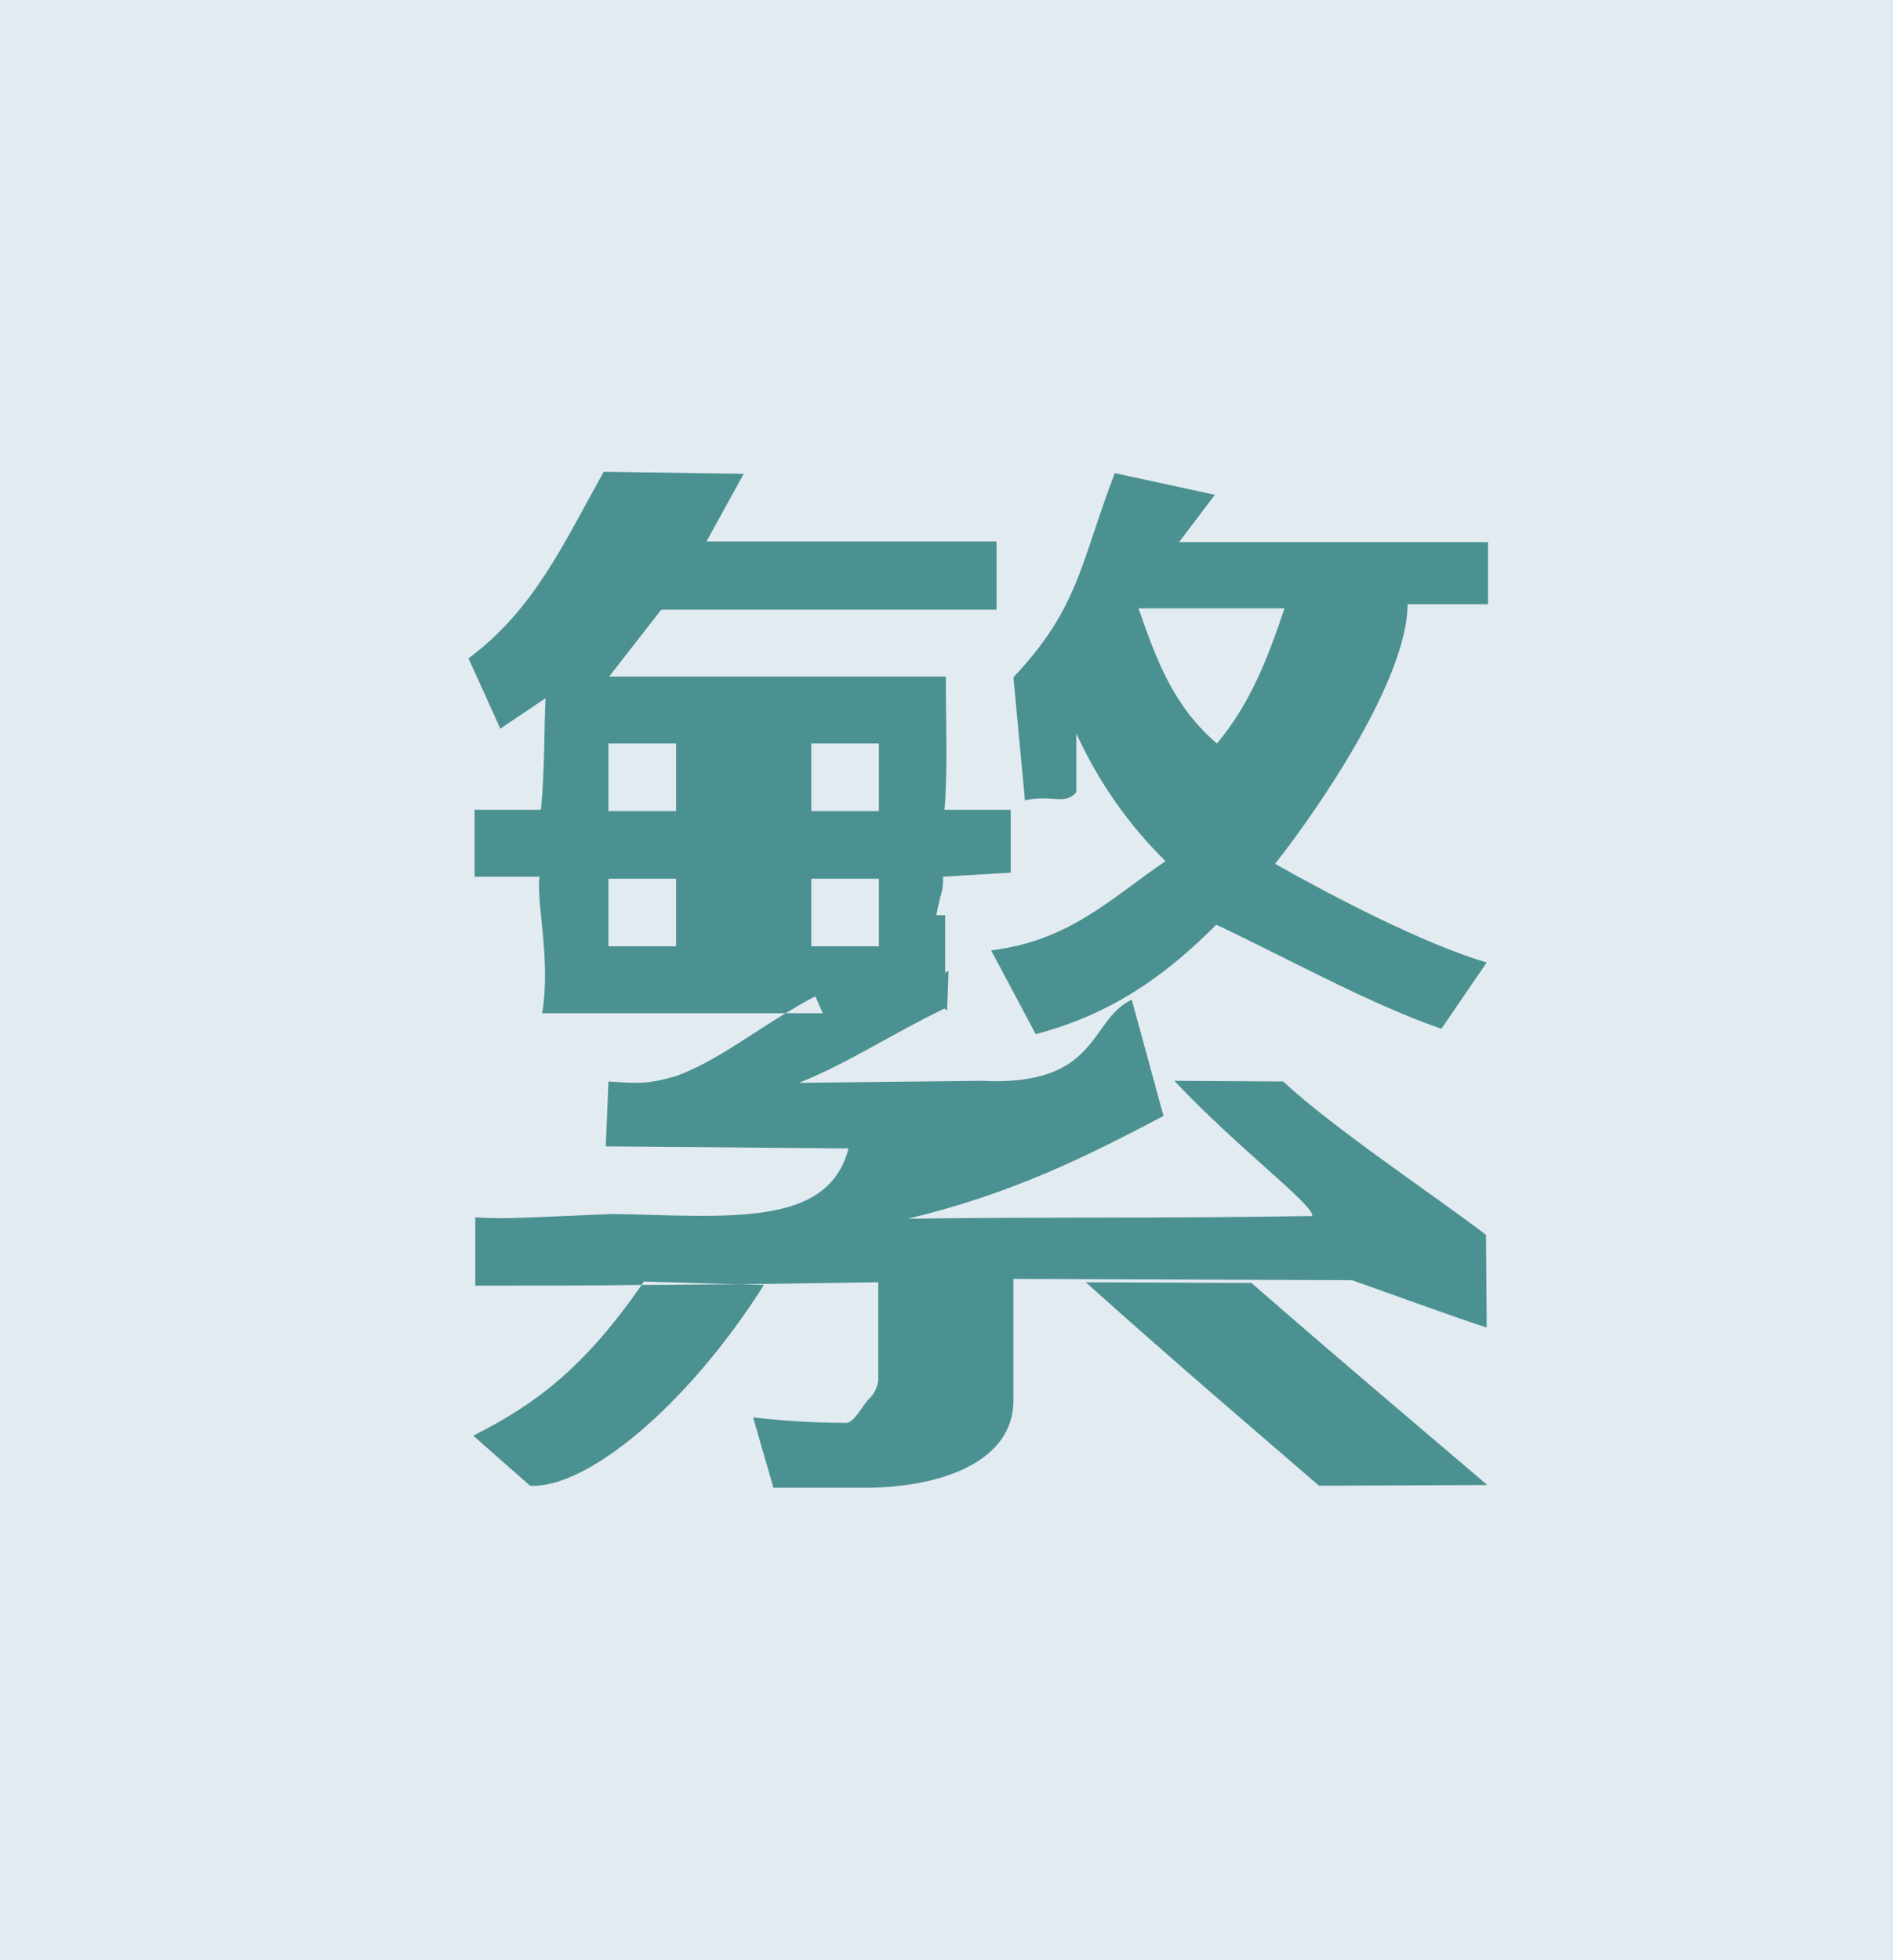<?xml version="1.0" encoding="UTF-8"?>
<svg width="28px" height="29px" viewBox="0 0 28 29" version="1.1" xmlns="http://www.w3.org/2000/svg" xmlns:xlink="http://www.w3.org/1999/xlink">
    <title>chttrans_active_press</title>
    <g id="页面-1" stroke="none" stroke-width="1" fill="none" fill-rule="evenodd">
        <g id="工具栏按键" transform="translate(-358, -215)">
            <g id="chttrans_active_press" transform="translate(358, 215)">
                <polygon id="矩形-34-拷贝-8" fill="#E2EBF0" fill-rule="nonzero" points="0 0 28 0 28 29 0 29"></polygon>
                <path d="M9.78,9.02 L9.01,10.01 L13.99,10.01 C13.99,10.64 14.02,11.44 13.97,11.98 L14.95,11.98 L14.95,12.91 L13.95,12.97 C13.95,13.22 13.92,13.16 13.85,13.54 L13.98,13.54 L13.98,14.39 L14.03,14.36 L14.01,14.95 L13.97,14.92 C13.13,15.33 12.56,15.72 11.82,16.02 L14.51,15.99 C16.27,16.08 16.1,15.09 16.74,14.79 L17.21,16.51 C16.05,17.12 14.97,17.66 13.43,18.03 C15.57,18 16.89,18.03 19.41,17.99 C19.44,17.83 18.31,16.99 17.37,15.99 L18.98,16 C19.73,16.7 21.31,17.75 21.98,18.27 L21.99,19.64 C21.58,19.51 20.79,19.22 20,18.94 L14.99,18.92 L14.99,20.72 C14.99,21.63 13.91,22.01 12.79,22.01 L11.44,22.01 L11.14,20.97 C11.59,21.02 12.04,21.05 12.5,21.05 C12.63,21.07 12.76,20.78 12.86,20.69 C12.95,20.6 13,20.48 12.99,20.35 L12.99,18.97 C12.28,18.98 11.63,18.99 10.93,19 L11.3,19.01 C10.16,20.81 8.67,22.03 7.84,21.98 L7,21.24 C7.91,20.78 8.63,20.25 9.49,19.01 C8.78,19.02 7.98,19.02 7.03,19.02 L7.03,18.01 C7.5,18.04 7.81,18.01 9.06,17.96 C10.76,17.99 12.25,18.17 12.55,16.99 L8.96,16.96 L9,16 C9.45,16.03 9.58,16.04 10,15.92 C10.55,15.72 11.09,15.31 11.62,14.99 L8.02,14.99 C8.15,14.19 7.93,13.37 7.98,12.97 L7.02,12.97 L7.02,11.98 L8,11.98 C8.06,11.44 8.05,10.6 8.07,10.33 L7.4,10.78 L6.93,9.74 C7.91,9.01 8.34,8.03 8.93,6.98 L11,7.01 L10.45,8.01 L14.74,8.01 L14.74,9.02 L9.78,9.02 Z M11.62,14.99 L12.17,14.99 L12.06,14.74 C11.92,14.81 11.77,14.9 11.62,14.99 Z M9.49,19.01 C10.01,19.01 10.48,19 10.93,19 L9.52,18.96 C9.51,18.98 9.5,19 9.49,19.01 Z M15.92,11.72 C15.75,11.92 15.56,11.75 15.16,11.84 L14.99,10.02 C15.97,8.98 15.98,8.32 16.49,7 L17.97,7.32 L17.44,8.02 L22.01,8.02 L22.01,8.94 L20.82,8.94 C20.82,10.03 19.53,11.93 18.86,12.78 C19.71,13.26 21.05,13.96 21.99,14.24 L21.32,15.22 C20.27,14.86 18.99,14.15 17.99,13.68 C17.02,14.66 16.18,15.07 15.32,15.3 L14.66,14.06 C15.82,13.92 16.43,13.29 17.24,12.74 C16.68,12.19 16.24,11.55 15.92,10.85 L15.92,11.72 Z M18.51,18.98 C19.92,20.21 21.24,21.32 22,21.97 L19.51,21.98 C18.84,21.4 17.36,20.14 16.06,18.97 L18.51,18.98 Z M16.84,9 C17.11,9.78 17.36,10.45 18,11 C18.5,10.4 18.75,9.74 19,9 L16.84,9 Z M9,12 L10,12 L10,11 L9,11 L9,12 Z M12,12 L13,12 L13,11 L12,11 L12,12 Z M12,14 L13,14 L13,13 L12,13 L12,14 Z M9,14 L10,14 L10,13 L9,13 L9,14 Z" id="繁体" fill="#4C9192"></path>
            </g>
        </g>
    </g>
</svg>
